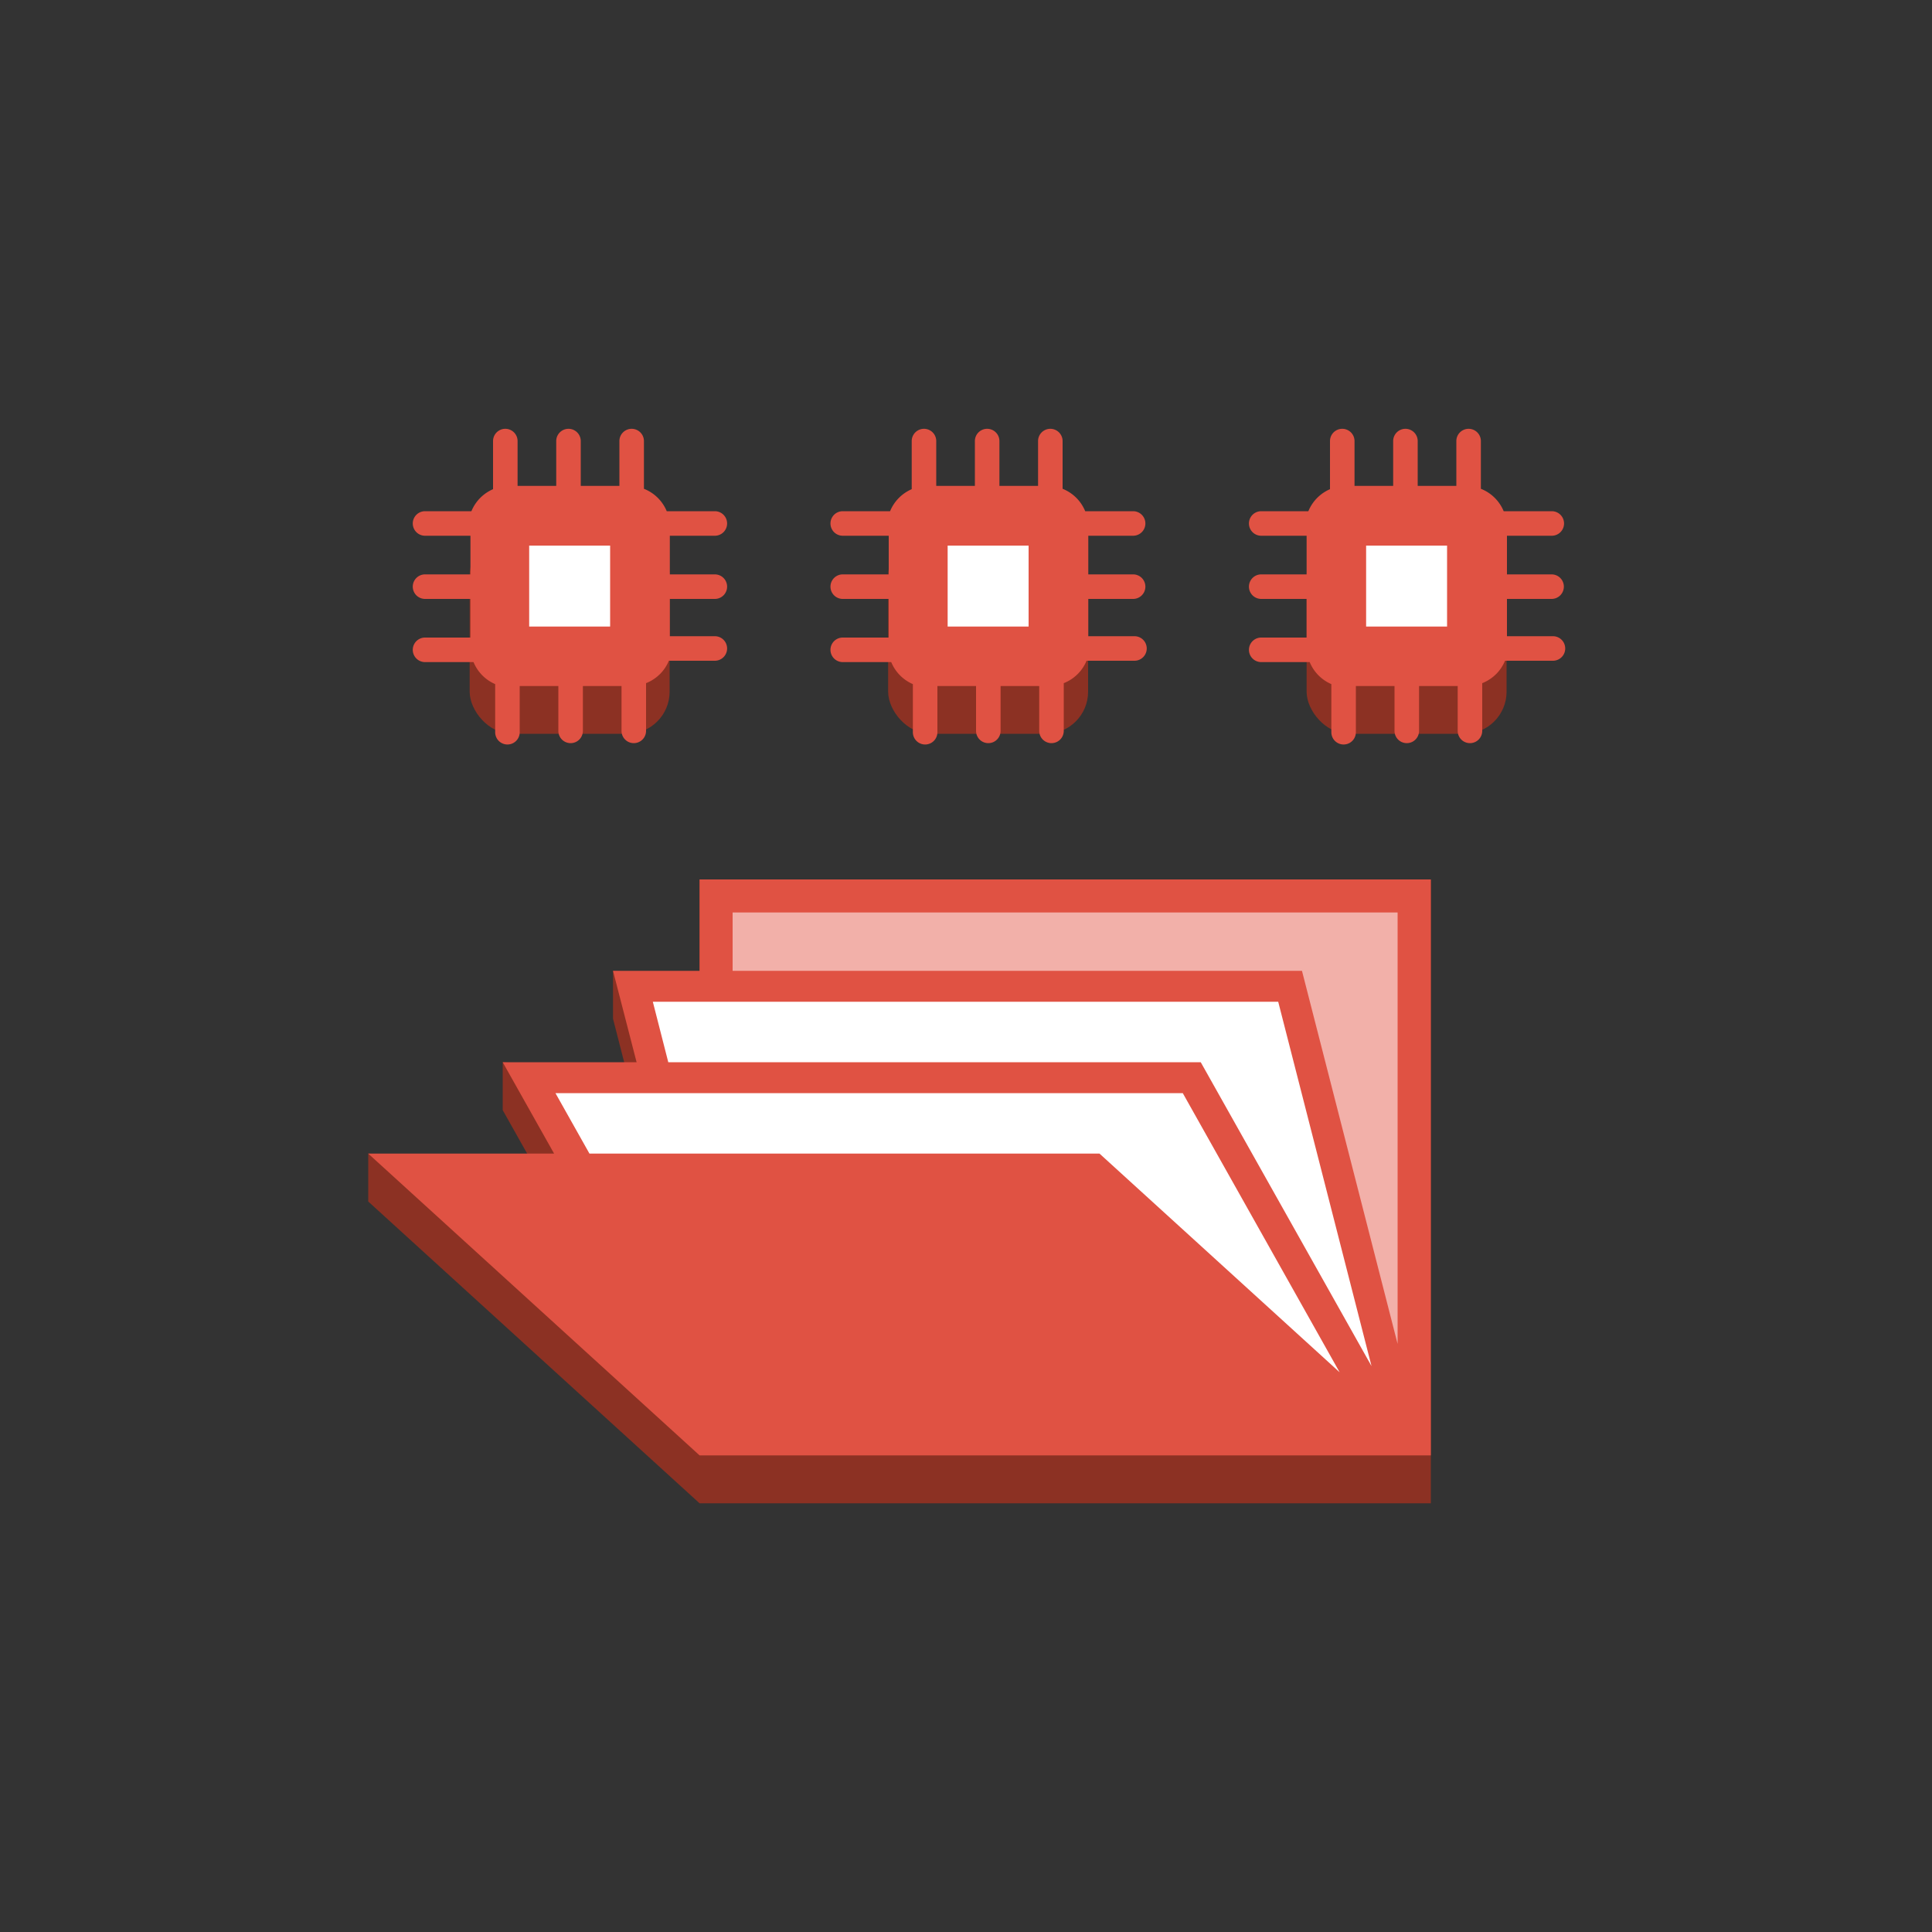 <svg id="Layer_1" data-name="Layer 1" xmlns="http://www.w3.org/2000/svg" width="100" height="100" viewBox="0 0 100 100">
  <rect x="0" y="0" width="100" height="100" fill="#333333" stroke="none"/>
  <title>Storage</title>
  <g>
    <rect x="24.31" y="27.63" width="10.35" height="10.35" rx="2.18" ry="2.18" fill="#8c3123"/>
    <rect x="45.97" y="27.63" width="10.35" height="10.35" rx="2.18" ry="2.18" fill="#8c3123"/>
    <rect x="67.63" y="27.63" width="10.35" height="10.35" rx="2.18" ry="2.18" fill="#8c3123"/>
    <polygon points="74.06 45.52 36.21 45.52 36.21 50.56 31.73 50.25 31.73 52.73 32.42 55.42 26.02 54.98 26.02 57.46 27.6 60.27 19.06 59.71 19.06 62.19 36.21 77.81 38.16 77.81 38.16 77.81 73.82 77.81 73.82 77.81 74.06 77.81 74.06 45.52" fill="#8c3123"/>
    <polygon points="36.21 45.52 36.21 50.25 31.73 50.25 32.95 54.98 26.02 54.98 28.68 59.71 19.06 59.71 36.21 75.33 37.45 75.33 37.92 75.33 38.16 75.33 72.34 75.33 73.58 75.33 73.82 75.33 74.06 75.33 74.06 45.52 36.21 45.52" fill="#e05243"/>
    <polygon points="72.34 69.56 72.34 47.23 37.92 47.23 37.92 50.25 67.39 50.25 72.34 69.56" fill="#f2b0a9"/>
    <polygon points="66.16 51.85 37.92 51.85 36.21 51.85 33.79 51.85 34.59 54.98 36.21 54.98 37.92 54.98 62.15 54.98 70.99 70.71 66.16 51.85" fill="#fff"/>
    <polygon points="61.22 56.58 37.92 56.58 36.21 56.58 35 56.58 34.18 56.58 33.35 56.58 28.75 56.58 30.51 59.71 34.16 59.71 34.98 59.71 35.81 59.71 36.21 59.71 37.92 59.71 56.91 59.71 69.34 71.03 61.22 56.58" fill="#fff"/>
    <path d="M37,31a.63.63,0,0,0,0-1.27H34.67v-2H37a.63.63,0,0,0,0-1.27H34.51a2.11,2.11,0,0,0-1.18-1.16V22.83a.63.63,0,1,0-1.27,0v2.32h-2V22.83a.63.63,0,1,0-1.27,0v2.32h-2V22.83a.63.63,0,0,0-1.27,0v2.49a2.12,2.12,0,0,0-1.12,1.14H22a.63.63,0,0,0,0,1.27h2.35v2H22A.63.63,0,0,0,22,31h2.35v2H22a.63.63,0,1,0,0,1.27h2.51a2.12,2.12,0,0,0,1.12,1.14v2.49a.63.63,0,0,0,1.27,0V35.51h2v2.32a.63.63,0,0,0,1.27,0V35.51h2v2.32a.63.63,0,0,0,1.27,0V35.36a2.11,2.11,0,0,0,1.18-1.16H37a.63.63,0,0,0,0-1.27H34.67V31Z" fill="#e05243"/>
    <rect x="27.39" y="28.24" width="4.19" height="4.19" fill="#fff"/>
    <path d="M58.65,31a.63.63,0,0,0,0-1.27H56.33v-2h2.32a.63.63,0,0,0,0-1.27H56.17A2.11,2.11,0,0,0,55,25.3V22.83a.63.63,0,0,0-1.27,0v2.32h-2V22.83a.63.63,0,0,0-1.27,0v2.32h-2V22.83a.63.63,0,1,0-1.27,0v2.49a2.12,2.12,0,0,0-1.12,1.14H43.62a.63.63,0,0,0,0,1.27H46v2H43.62a.63.63,0,0,0,0,1.27H46v2H43.62a.63.63,0,0,0,0,1.27h2.51a2.12,2.12,0,0,0,1.12,1.14v2.49a.63.63,0,0,0,1.27,0V35.51h2v2.32a.63.63,0,0,0,1.27,0V35.51h2v2.32a.63.63,0,0,0,1.27,0V35.36a2.11,2.11,0,0,0,1.18-1.16h2.48a.63.63,0,0,0,0-1.27H56.33V31Z" fill="#e05243"/>
    <rect x="49.05" y="28.24" width="4.19" height="4.19" fill="#fff"/>
    <path d="M80.31,31a.63.63,0,0,0,0-1.27H78v-2h2.32a.63.63,0,1,0,0-1.27H77.83a2.11,2.11,0,0,0-1.18-1.16V22.83a.63.63,0,0,0-1.27,0v2.32h-2V22.83a.63.63,0,0,0-1.27,0v2.32h-2V22.83a.63.63,0,0,0-1.27,0v2.49a2.12,2.12,0,0,0-1.12,1.14H65.28a.63.63,0,1,0,0,1.27h2.35v2H65.28a.63.63,0,0,0,0,1.27h2.35v2H65.28a.63.63,0,1,0,0,1.27h2.51a2.12,2.12,0,0,0,1.12,1.14v2.49a.63.63,0,0,0,1.27,0V35.51h2v2.32a.63.63,0,0,0,1.27,0V35.51h2v2.32a.63.63,0,0,0,1.27,0V35.36a2.11,2.11,0,0,0,1.18-1.16h2.48a.63.63,0,1,0,0-1.27H78V31Z" fill="#e05243"/>
    <rect x="70.71" y="28.24" width="4.19" height="4.19" fill="#fff"/>
  </g>
</svg>
